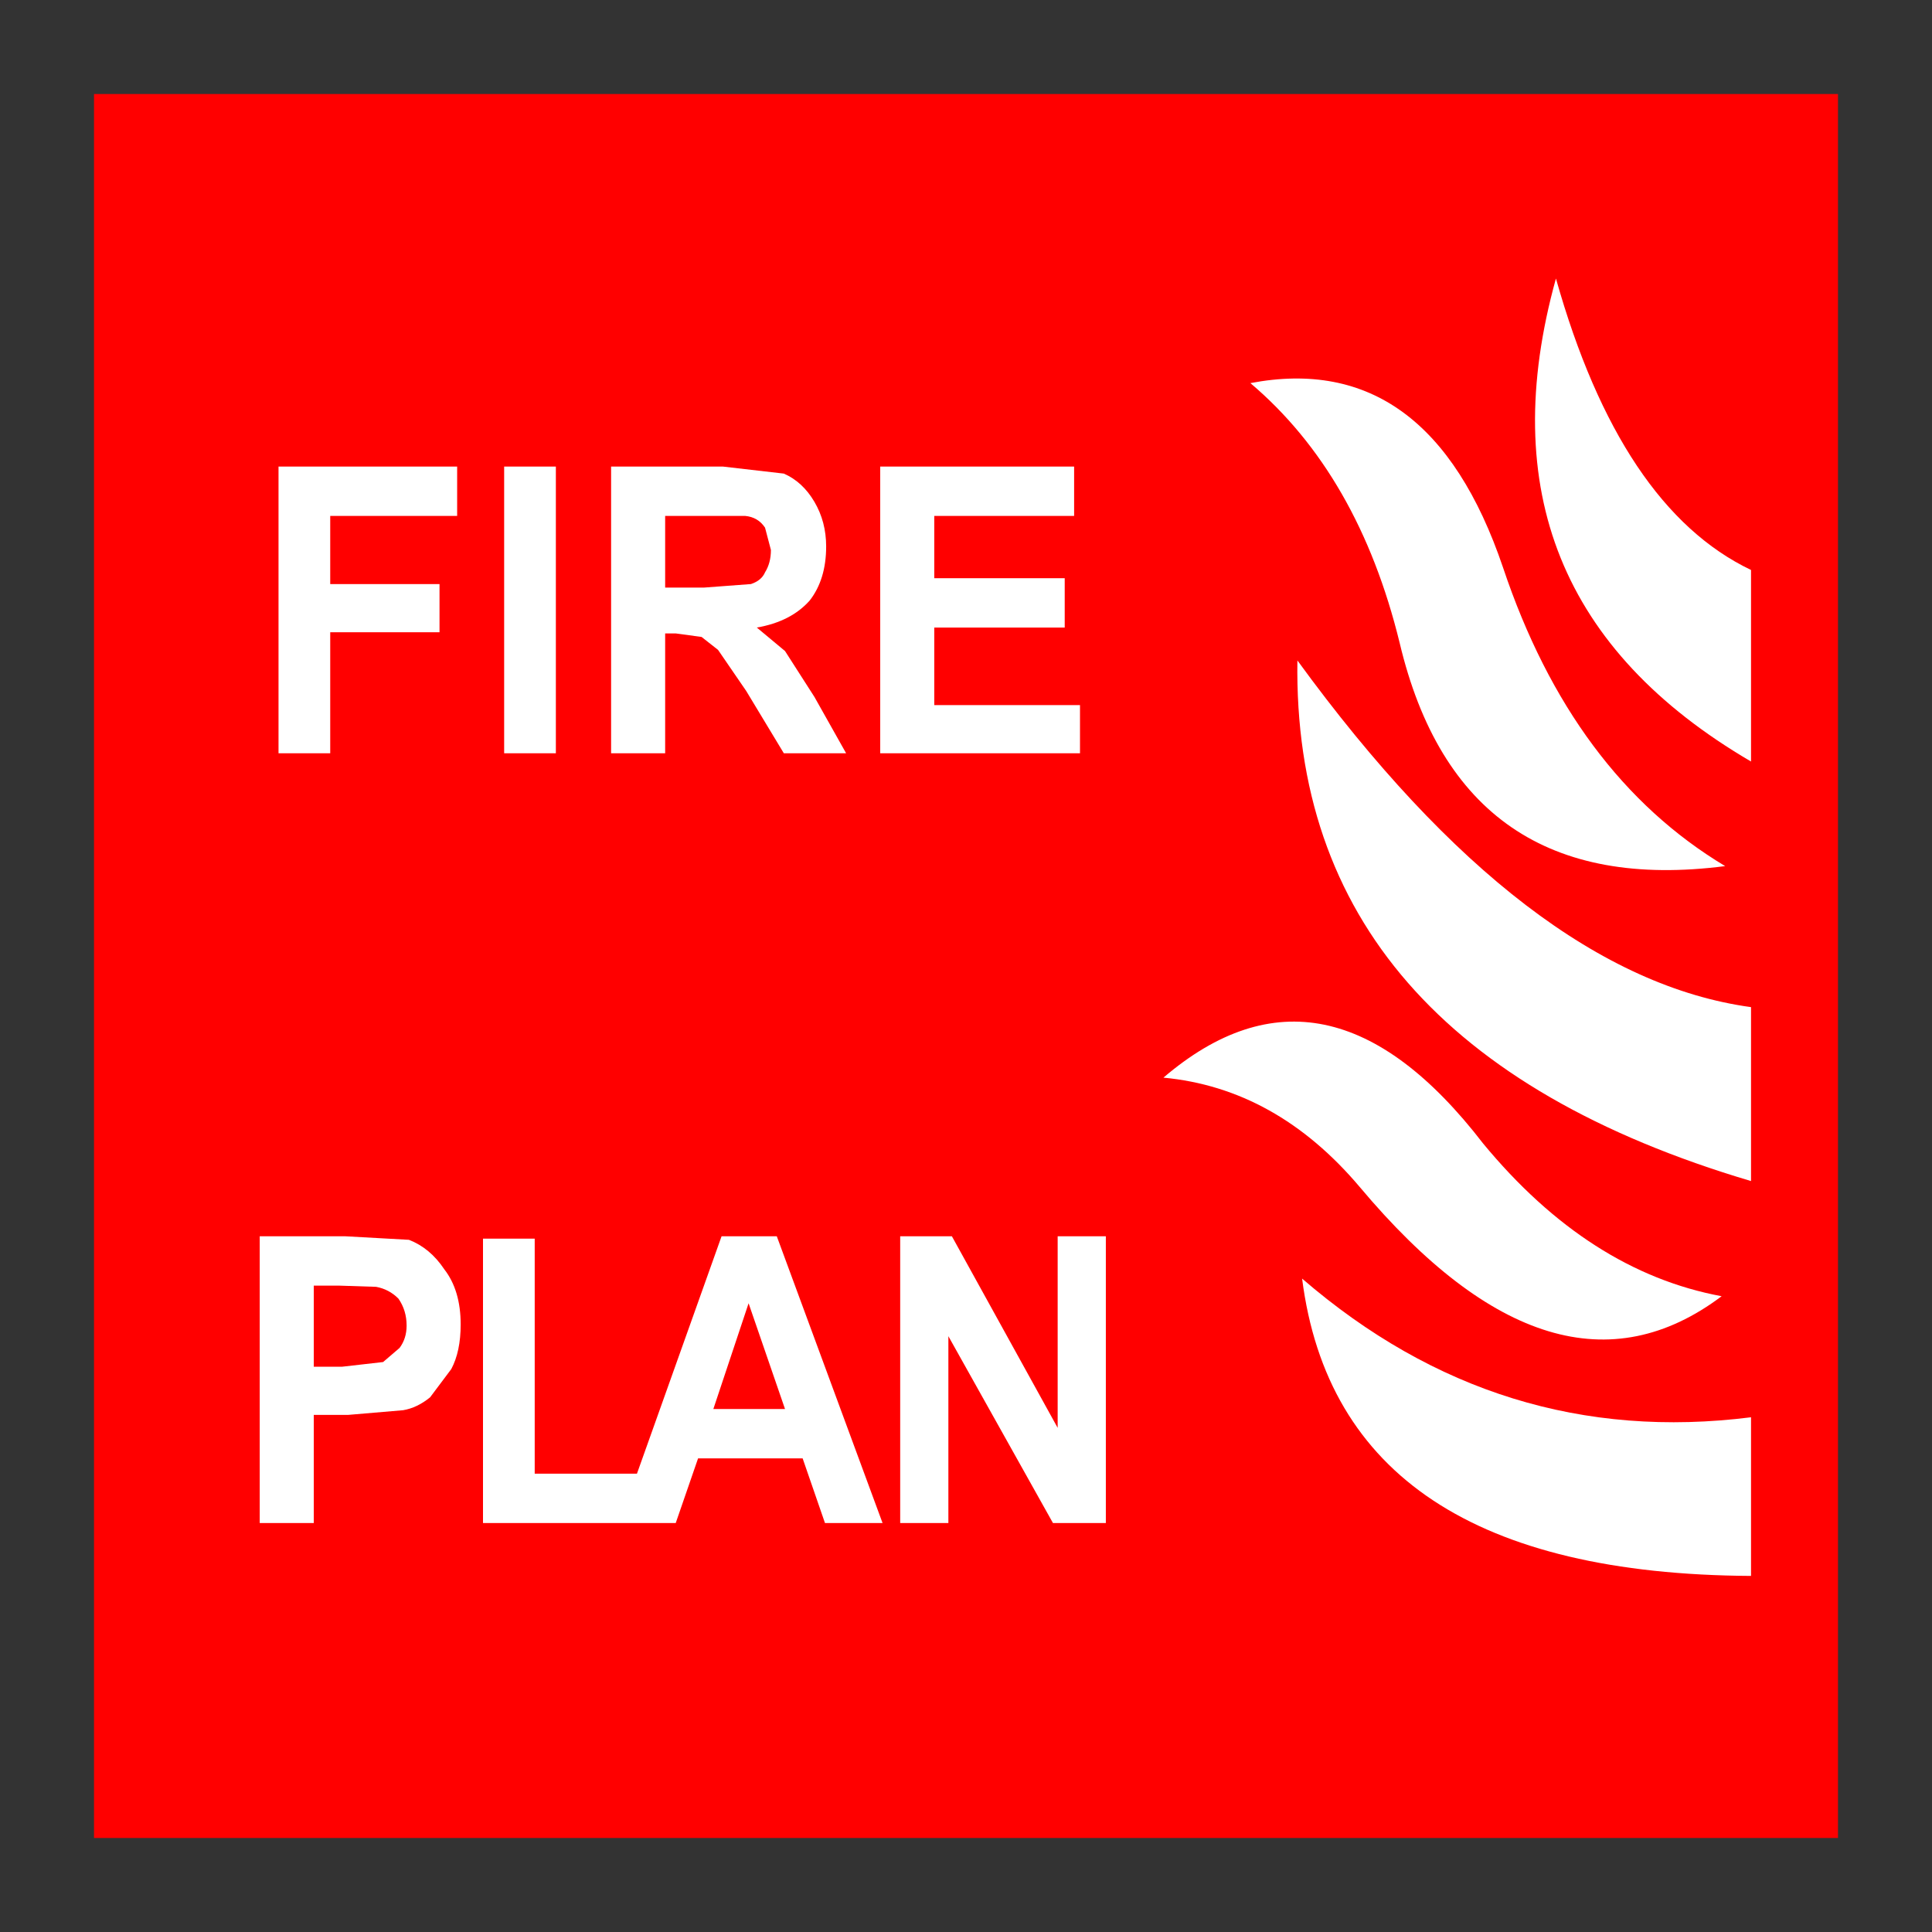 <?xml version='1.0' encoding='UTF-8'?>
<svg xmlns:xlink="http://www.w3.org/1999/xlink" xmlns="http://www.w3.org/2000/svg" version="1.1" width="74px" height="74px" viewBox="-41.0 -41.0 82.2 82.2"><rect x="-41.0" y="-41.0" width="82.2" height="82.2" fill="#333333" stroke="none"/><defs><g id="c1"><path fill="#ff0000" stroke="none" d="M37.2 -37.0 L37.2 37.2 -37.0 37.2 -37.0 -37.0 37.2 -37.0"/><path fill="#ffffff" stroke="none" d="M-19.55 -21.15 L-17.35 -21.15 -17.35 -8.95 -19.55 -8.95 -19.55 -21.15 M-9.05 -16.15 Q-8.6 -16.3 -8.45 -16.65 -8.2 -17.05 -8.2 -17.6 L-8.45 -18.55 Q-8.75 -19.0 -9.3 -19.05 L-12.7 -19.05 -12.7 -16.0 -11.05 -16.0 -9.05 -16.15 M-7.65 -20.85 Q-6.85 -20.5 -6.35 -19.65 -5.85 -18.8 -5.85 -17.75 -5.85 -16.35 -6.55 -15.45 -7.35 -14.55 -8.8 -14.3 L-7.6 -13.3 -6.35 -11.35 -5.0 -8.95 -7.65 -8.95 -9.25 -11.6 -10.45 -13.35 -11.15 -13.9 -12.25 -14.05 -12.7 -14.05 -12.7 -8.95 -15.0 -8.95 -15.0 -21.15 -10.25 -21.15 -7.65 -20.85 M-22.3 -14.1 L-26.95 -14.1 -26.95 -8.95 -29.15 -8.95 -29.15 -21.15 -21.55 -21.15 -21.55 -19.05 -26.95 -19.05 -26.95 -16.15 -22.3 -16.15 -22.3 -14.1 M4.95 -11.0 L4.95 -8.95 -3.55 -8.95 -3.55 -21.15 4.7 -21.15 4.7 -19.05 -1.25 -19.05 -1.25 -16.4 4.3 -16.4 4.3 -14.3 -1.25 -14.3 -1.25 -11.0 4.95 -11.0"/><path fill="#ffffff" stroke="none" d="M-24.7 16.95 L-24.0 16.35 Q-23.7 15.95 -23.7 15.4 -23.7 14.75 -24.05 14.25 -24.45 13.85 -25.0 13.75 L-26.55 13.7 -27.65 13.7 -27.65 17.15 -26.45 17.15 -24.7 16.95 M-29.95 11.6 L-26.3 11.6 -23.6 11.75 Q-22.7 12.1 -22.1 13.0 -21.4 13.9 -21.4 15.35 -21.4 16.5 -21.8 17.25 L-22.7 18.45 Q-23.25 18.9 -23.85 19.0 L-26.2 19.2 -27.65 19.2 -27.65 23.8 -29.95 23.8 -29.95 11.6 M-7.6 18.95 L-9.15 14.45 -10.65 18.95 -7.6 18.95 M-11.3 21.05 L-12.25 23.8 -20.45 23.8 -20.45 11.7 -18.25 11.7 -18.25 21.7 -13.9 21.7 -10.3 11.6 -7.95 11.6 -3.45 23.8 -5.9 23.8 -6.85 21.05 -11.3 21.05 M4.0 19.75 L4.0 11.6 6.05 11.6 6.05 23.8 3.8 23.8 -0.65 15.85 -0.65 23.8 -2.7 23.8 -2.7 11.6 -0.5 11.6 4.0 19.75"/><path fill="#ffffff" stroke="none" d="M33.5 -16.75 L33.5 -8.6 Q21.45 -15.65 25.2 -29.15 27.95 -19.4 33.5 -16.75 M12.2 -24.7 Q19.8 -26.15 22.95 -16.85 25.9 -8.05 32.4 -4.15 21.15 -2.7 18.55 -13.65 16.8 -20.8 12.2 -24.7 M22.1 7.65 Q26.6 13.1 32.25 14.15 25.2 19.45 16.85 9.5 13.3 5.3 8.5 4.85 15.4 -1.05 22.1 7.65 M14.4 13.4 Q22.8 20.65 33.5 19.3 L33.5 26.05 Q16.0 25.95 14.4 13.4 M33.5 1.85 L33.5 9.25 Q13.95 3.45 14.2 -12.9 24.0 0.55 33.5 1.85"/></g></defs><g><g><use transform="matrix(1.0,0.0,0.0,1.0,0.0,0.0)" xlink:href="#c1"/></g></g></svg>